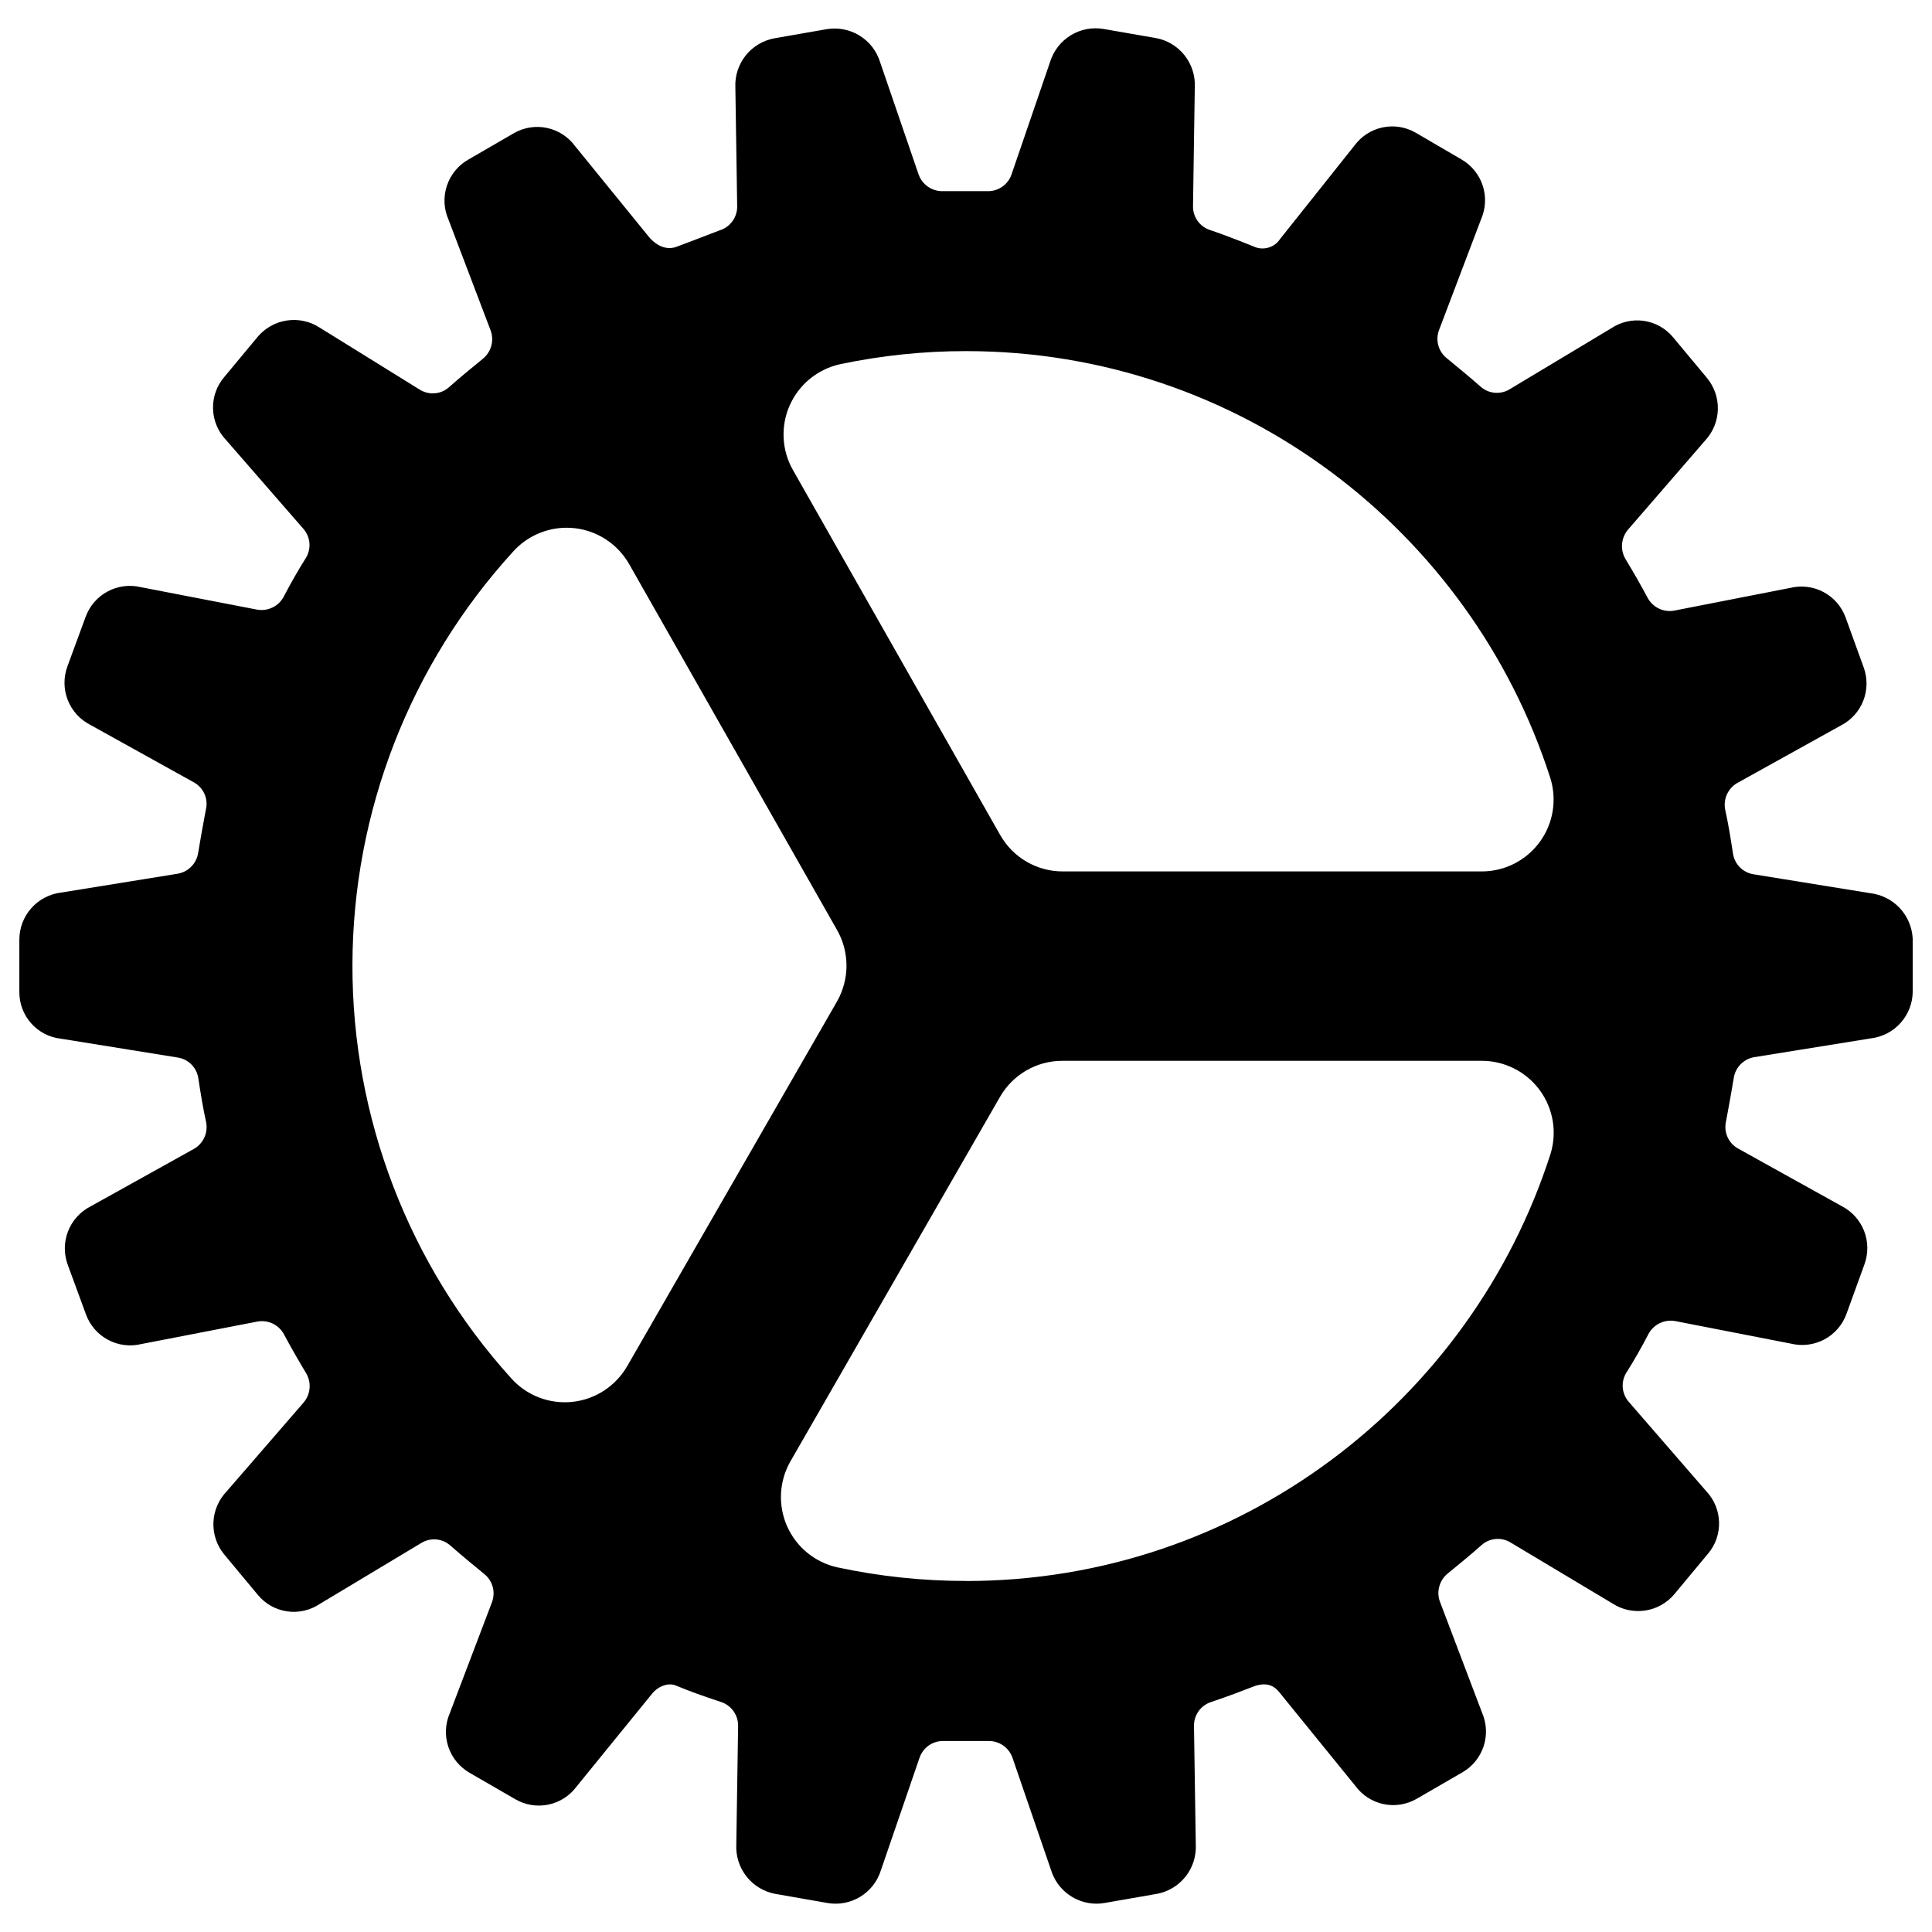 <svg xmlns="http://www.w3.org/2000/svg" fill="none" viewBox="0 0 64 64" id="Cog--Streamline-Ionic-Filled" height="64" width="64">
  <desc>
    Cog Streamline Icon: https://streamlinehq.com
  </desc>
  <path fill="#000000" d="M63.36 31.085c-0.02 -0.376 -0.173 -0.733 -0.431 -1.007 -0.258 -0.274 -0.605 -0.448 -0.98 -0.491l-3.866 -0.626c-0.174 -0.028 -0.334 -0.113 -0.456 -0.239 -0.122 -0.127 -0.2 -0.29 -0.222 -0.465 -0.074 -0.475 -0.151 -0.968 -0.256 -1.435 -0.034 -0.17 -0.014 -0.346 0.057 -0.505 0.071 -0.158 0.19 -0.29 0.339 -0.377l3.435 -1.907c0.341 -0.174 0.606 -0.467 0.745 -0.824 0.139 -0.357 0.142 -0.752 0.008 -1.111l-0.595 -1.643c-0.13 -0.36 -0.389 -0.659 -0.727 -0.84 -0.337 -0.181 -0.73 -0.231 -1.102 -0.141l-3.852 0.754c-0.172 0.031 -0.35 0.007 -0.507 -0.07 -0.157 -0.076 -0.287 -0.2 -0.37 -0.354 -0.225 -0.421 -0.469 -0.849 -0.724 -1.269 -0.093 -0.15 -0.136 -0.325 -0.124 -0.501 0.012 -0.176 0.078 -0.343 0.19 -0.48l2.563 -2.961c0.26 -0.279 0.41 -0.644 0.421 -1.026 0.011 -0.382 -0.118 -0.755 -0.362 -1.049l-1.119 -1.343c-0.243 -0.295 -0.587 -0.489 -0.966 -0.545 -0.378 -0.056 -0.764 0.031 -1.082 0.243l-3.373 2.025c-0.15 0.09 -0.324 0.129 -0.497 0.112 -0.173 -0.017 -0.337 -0.089 -0.466 -0.207 -0.373 -0.327 -0.754 -0.642 -1.111 -0.933 -0.137 -0.108 -0.236 -0.257 -0.283 -0.426 -0.047 -0.168 -0.039 -0.347 0.023 -0.511l1.396 -3.679c0.152 -0.351 0.17 -0.746 0.05 -1.109 -0.12 -0.363 -0.369 -0.67 -0.7 -0.862l-1.521 -0.888c-0.331 -0.191 -0.721 -0.253 -1.095 -0.174 -0.374 0.079 -0.706 0.293 -0.932 0.601l-2.465 3.097c-0.089 0.135 -0.221 0.234 -0.376 0.281 -0.154 0.047 -0.32 0.04 -0.469 -0.022 -0.092 -0.038 -0.87 -0.356 -1.474 -0.558 -0.166 -0.054 -0.31 -0.16 -0.412 -0.302 -0.101 -0.142 -0.155 -0.312 -0.152 -0.487l0.059 -3.931c0.021 -0.384 -0.099 -0.762 -0.336 -1.064 -0.238 -0.302 -0.578 -0.507 -0.956 -0.576L36.561 0.96c-0.376 -0.065 -0.763 0.009 -1.089 0.208 -0.326 0.199 -0.568 0.509 -0.683 0.873l-1.282 3.741c-0.058 0.166 -0.168 0.309 -0.313 0.408 -0.145 0.099 -0.319 0.149 -0.495 0.142h-1.47c-0.174 0.004 -0.346 -0.048 -0.489 -0.147 -0.143 -0.099 -0.252 -0.241 -0.31 -0.406l-1.275 -3.719c-0.112 -0.367 -0.354 -0.68 -0.681 -0.881 -0.327 -0.201 -0.715 -0.276 -1.094 -0.212l-1.729 0.302c-0.375 0.069 -0.713 0.272 -0.951 0.571 -0.237 0.299 -0.358 0.674 -0.34 1.056l0.06 3.944c0.001 0.177 -0.055 0.35 -0.16 0.492 -0.105 0.143 -0.253 0.248 -0.422 0.299 -0.345 0.134 -1.095 0.421 -1.435 0.547 -0.302 0.109 -0.63 -0.011 -0.896 -0.317l-2.452 -3.015c-0.225 -0.31 -0.557 -0.526 -0.931 -0.607 -0.375 -0.08 -0.766 -0.02 -1.098 0.171l-1.517 0.879c-0.335 0.192 -0.586 0.501 -0.707 0.868 -0.12 0.367 -0.101 0.765 0.055 1.118l1.395 3.67c0.061 0.164 0.069 0.342 0.023 0.511 -0.046 0.168 -0.144 0.318 -0.279 0.428 -0.366 0.302 -0.742 0.603 -1.116 0.938 -0.128 0.116 -0.29 0.188 -0.463 0.205 -0.172 0.017 -0.346 -0.021 -0.495 -0.109L10.591 10.853c-0.32 -0.208 -0.705 -0.293 -1.083 -0.237 -0.378 0.055 -0.722 0.247 -0.969 0.538l-1.114 1.34c-0.248 0.292 -0.379 0.665 -0.368 1.047 0.01 0.382 0.161 0.748 0.424 1.026l2.575 2.958c0.114 0.133 0.183 0.3 0.195 0.475 0.012 0.175 -0.032 0.35 -0.127 0.497 -0.258 0.41 -0.504 0.841 -0.727 1.272 -0.083 0.155 -0.214 0.28 -0.373 0.356 -0.159 0.076 -0.338 0.101 -0.511 0.069l-3.846 -0.743c-0.372 -0.09 -0.765 -0.039 -1.102 0.142 -0.338 0.181 -0.597 0.48 -0.728 0.84l-0.603 1.64c-0.133 0.359 -0.13 0.755 0.009 1.112 0.139 0.357 0.404 0.651 0.745 0.825l3.435 1.907c0.154 0.085 0.277 0.218 0.349 0.379 0.072 0.161 0.09 0.341 0.05 0.513l-0.036 0.191c-0.078 0.421 -0.151 0.819 -0.22 1.242 -0.024 0.173 -0.102 0.333 -0.223 0.459 -0.121 0.126 -0.278 0.21 -0.45 0.241l-3.873 0.626c-0.379 0.047 -0.728 0.229 -0.981 0.514 -0.254 0.285 -0.395 0.653 -0.398 1.034v1.746c-0.002 0.383 0.138 0.753 0.393 1.039 0.255 0.286 0.607 0.467 0.988 0.508l3.872 0.624c0.174 0.028 0.334 0.112 0.456 0.239 0.122 0.127 0.2 0.29 0.222 0.465 0.074 0.476 0.151 0.968 0.256 1.435 0.034 0.17 0.014 0.347 -0.057 0.505 -0.071 0.158 -0.19 0.29 -0.339 0.377l-3.433 1.91c-0.341 0.174 -0.606 0.467 -0.745 0.824 -0.139 0.357 -0.142 0.752 -0.009 1.111l0.603 1.643c0.131 0.36 0.39 0.659 0.727 0.84 0.337 0.181 0.729 0.232 1.102 0.142l3.852 -0.746c0.172 -0.031 0.35 -0.007 0.508 0.069 0.158 0.076 0.287 0.2 0.37 0.355 0.226 0.422 0.469 0.849 0.724 1.27 0.093 0.15 0.137 0.325 0.125 0.501 -0.012 0.176 -0.079 0.344 -0.191 0.479L7.5 49.414c-0.263 0.277 -0.416 0.641 -0.43 1.024 -0.014 0.382 0.112 0.756 0.355 1.052l1.117 1.343c0.243 0.295 0.587 0.489 0.966 0.545 0.378 0.056 0.764 -0.031 1.082 -0.244l3.373 -2.025c0.15 -0.09 0.324 -0.129 0.497 -0.112 0.173 0.017 0.337 0.09 0.466 0.207 0.374 0.327 0.754 0.642 1.111 0.933 0.137 0.108 0.236 0.257 0.283 0.425 0.047 0.168 0.039 0.347 -0.022 0.511l-1.398 3.679c-0.152 0.351 -0.17 0.746 -0.05 1.109 0.12 0.363 0.369 0.67 0.7 0.862l1.524 0.881c0.331 0.191 0.721 0.254 1.095 0.175 0.374 -0.078 0.706 -0.292 0.933 -0.6l2.495 -3.068c0.211 -0.261 0.543 -0.377 0.789 -0.277 0.525 0.217 0.876 0.339 1.499 0.547 0.166 0.054 0.31 0.16 0.412 0.302 0.102 0.142 0.155 0.312 0.154 0.487l-0.06 3.927c-0.02 0.384 0.1 0.762 0.337 1.063 0.238 0.302 0.577 0.507 0.955 0.577l1.726 0.302c0.376 0.066 0.763 -0.008 1.089 -0.207 0.326 -0.199 0.568 -0.51 0.682 -0.874l1.282 -3.734c0.058 -0.166 0.168 -0.309 0.313 -0.409 0.146 -0.099 0.319 -0.149 0.495 -0.142h1.47c0.175 -0.004 0.346 0.048 0.489 0.147 0.143 0.099 0.252 0.242 0.31 0.406l1.277 3.719c0.099 0.323 0.299 0.606 0.57 0.807 0.271 0.201 0.6 0.31 0.938 0.31 0.09 0 0.18 -0.008 0.268 -0.024l1.729 -0.301c0.376 -0.069 0.713 -0.272 0.951 -0.571 0.237 -0.299 0.358 -0.675 0.34 -1.056l-0.06 -3.944c-0.001 -0.174 0.053 -0.343 0.155 -0.484 0.102 -0.141 0.245 -0.246 0.411 -0.3 0.579 -0.195 0.986 -0.351 1.343 -0.49l0.09 -0.035c0.467 -0.161 0.693 0.035 0.825 0.197l2.525 3.11c0.226 0.308 0.558 0.521 0.932 0.599 0.374 0.079 0.763 0.016 1.094 -0.174l1.518 -0.879c0.332 -0.192 0.582 -0.499 0.702 -0.863 0.12 -0.364 0.101 -0.76 -0.052 -1.112l-1.393 -3.67c-0.062 -0.164 -0.07 -0.342 -0.024 -0.511 0.046 -0.169 0.143 -0.319 0.279 -0.429 0.366 -0.301 0.742 -0.603 1.116 -0.938 0.129 -0.116 0.293 -0.188 0.465 -0.205 0.173 -0.017 0.347 0.022 0.496 0.112l3.376 2.02c0.32 0.209 0.705 0.293 1.083 0.238 0.378 -0.055 0.722 -0.247 0.969 -0.539l1.116 -1.342c0.248 -0.292 0.379 -0.664 0.368 -1.047 -0.01 -0.383 -0.161 -0.748 -0.424 -1.026l-2.572 -2.966c-0.114 -0.133 -0.183 -0.3 -0.195 -0.475 -0.012 -0.175 0.032 -0.35 0.127 -0.497 0.258 -0.409 0.504 -0.84 0.727 -1.273 0.084 -0.155 0.214 -0.279 0.373 -0.355 0.159 -0.076 0.337 -0.101 0.511 -0.07l3.841 0.749c0.372 0.09 0.765 0.039 1.103 -0.142 0.338 -0.181 0.597 -0.48 0.728 -0.84l0.595 -1.64c0.133 -0.359 0.13 -0.754 -0.009 -1.111s-0.404 -0.65 -0.745 -0.825l-3.437 -1.91c-0.152 -0.086 -0.273 -0.219 -0.344 -0.379 -0.071 -0.16 -0.088 -0.339 -0.05 -0.509l0.036 -0.192c0.078 -0.421 0.151 -0.819 0.22 -1.242 0.024 -0.173 0.102 -0.333 0.223 -0.459 0.121 -0.126 0.278 -0.21 0.45 -0.241l3.873 -0.624c0.38 -0.046 0.73 -0.228 0.985 -0.514 0.255 -0.285 0.397 -0.654 0.399 -1.036v-1.765ZM20.775 45.257c-0.188 0.327 -0.451 0.604 -0.767 0.81 -0.316 0.205 -0.676 0.333 -1.051 0.372 -0.375 0.039 -0.754 -0.011 -1.105 -0.147 -0.352 -0.136 -0.666 -0.353 -0.917 -0.634 -3.397 -3.755 -5.272 -8.642 -5.26 -13.706 0.012 -5.064 1.91 -9.941 5.324 -13.681 0.253 -0.281 0.568 -0.497 0.921 -0.632 0.353 -0.135 0.733 -0.184 1.108 -0.143 0.376 0.041 0.736 0.17 1.051 0.378 0.316 0.207 0.577 0.487 0.764 0.815l6.883 12.114c0.207 0.361 0.315 0.77 0.315 1.187 0 0.416 -0.109 0.825 -0.315 1.187l-6.95 12.081ZM32 52.371c-1.435 0.001 -2.865 -0.151 -4.268 -0.452 -0.365 -0.081 -0.706 -0.248 -0.995 -0.486 -0.289 -0.238 -0.518 -0.541 -0.668 -0.884 -0.15 -0.343 -0.217 -0.717 -0.196 -1.091 0.021 -0.374 0.13 -0.737 0.318 -1.061l6.935 -12.061c0.209 -0.363 0.509 -0.665 0.872 -0.875 0.362 -0.21 0.774 -0.321 1.193 -0.32h13.892c0.374 -0.001 0.743 0.087 1.077 0.256 0.334 0.169 0.624 0.414 0.845 0.715 0.222 0.301 0.369 0.651 0.431 1.02 0.062 0.369 0.035 0.747 -0.077 1.105 -2.637 8.19 -10.313 14.136 -19.359 14.136Zm1.132 -24.711 -6.861 -12.083c-0.186 -0.324 -0.293 -0.688 -0.312 -1.061 -0.019 -0.373 0.049 -0.746 0.201 -1.088 0.152 -0.342 0.381 -0.643 0.671 -0.88 0.289 -0.237 0.631 -0.402 0.996 -0.483 1.373 -0.289 2.772 -0.435 4.175 -0.434 9.046 0 16.722 5.946 19.354 14.141 0.112 0.357 0.138 0.735 0.077 1.105 -0.061 0.369 -0.209 0.719 -0.431 1.02 -0.222 0.301 -0.511 0.546 -0.845 0.715 -0.334 0.169 -0.703 0.256 -1.077 0.255H35.207c-0.422 0.001 -0.836 -0.11 -1.2 -0.322 -0.365 -0.212 -0.666 -0.517 -0.874 -0.884Z" stroke-width="1.333"></path>
</svg>